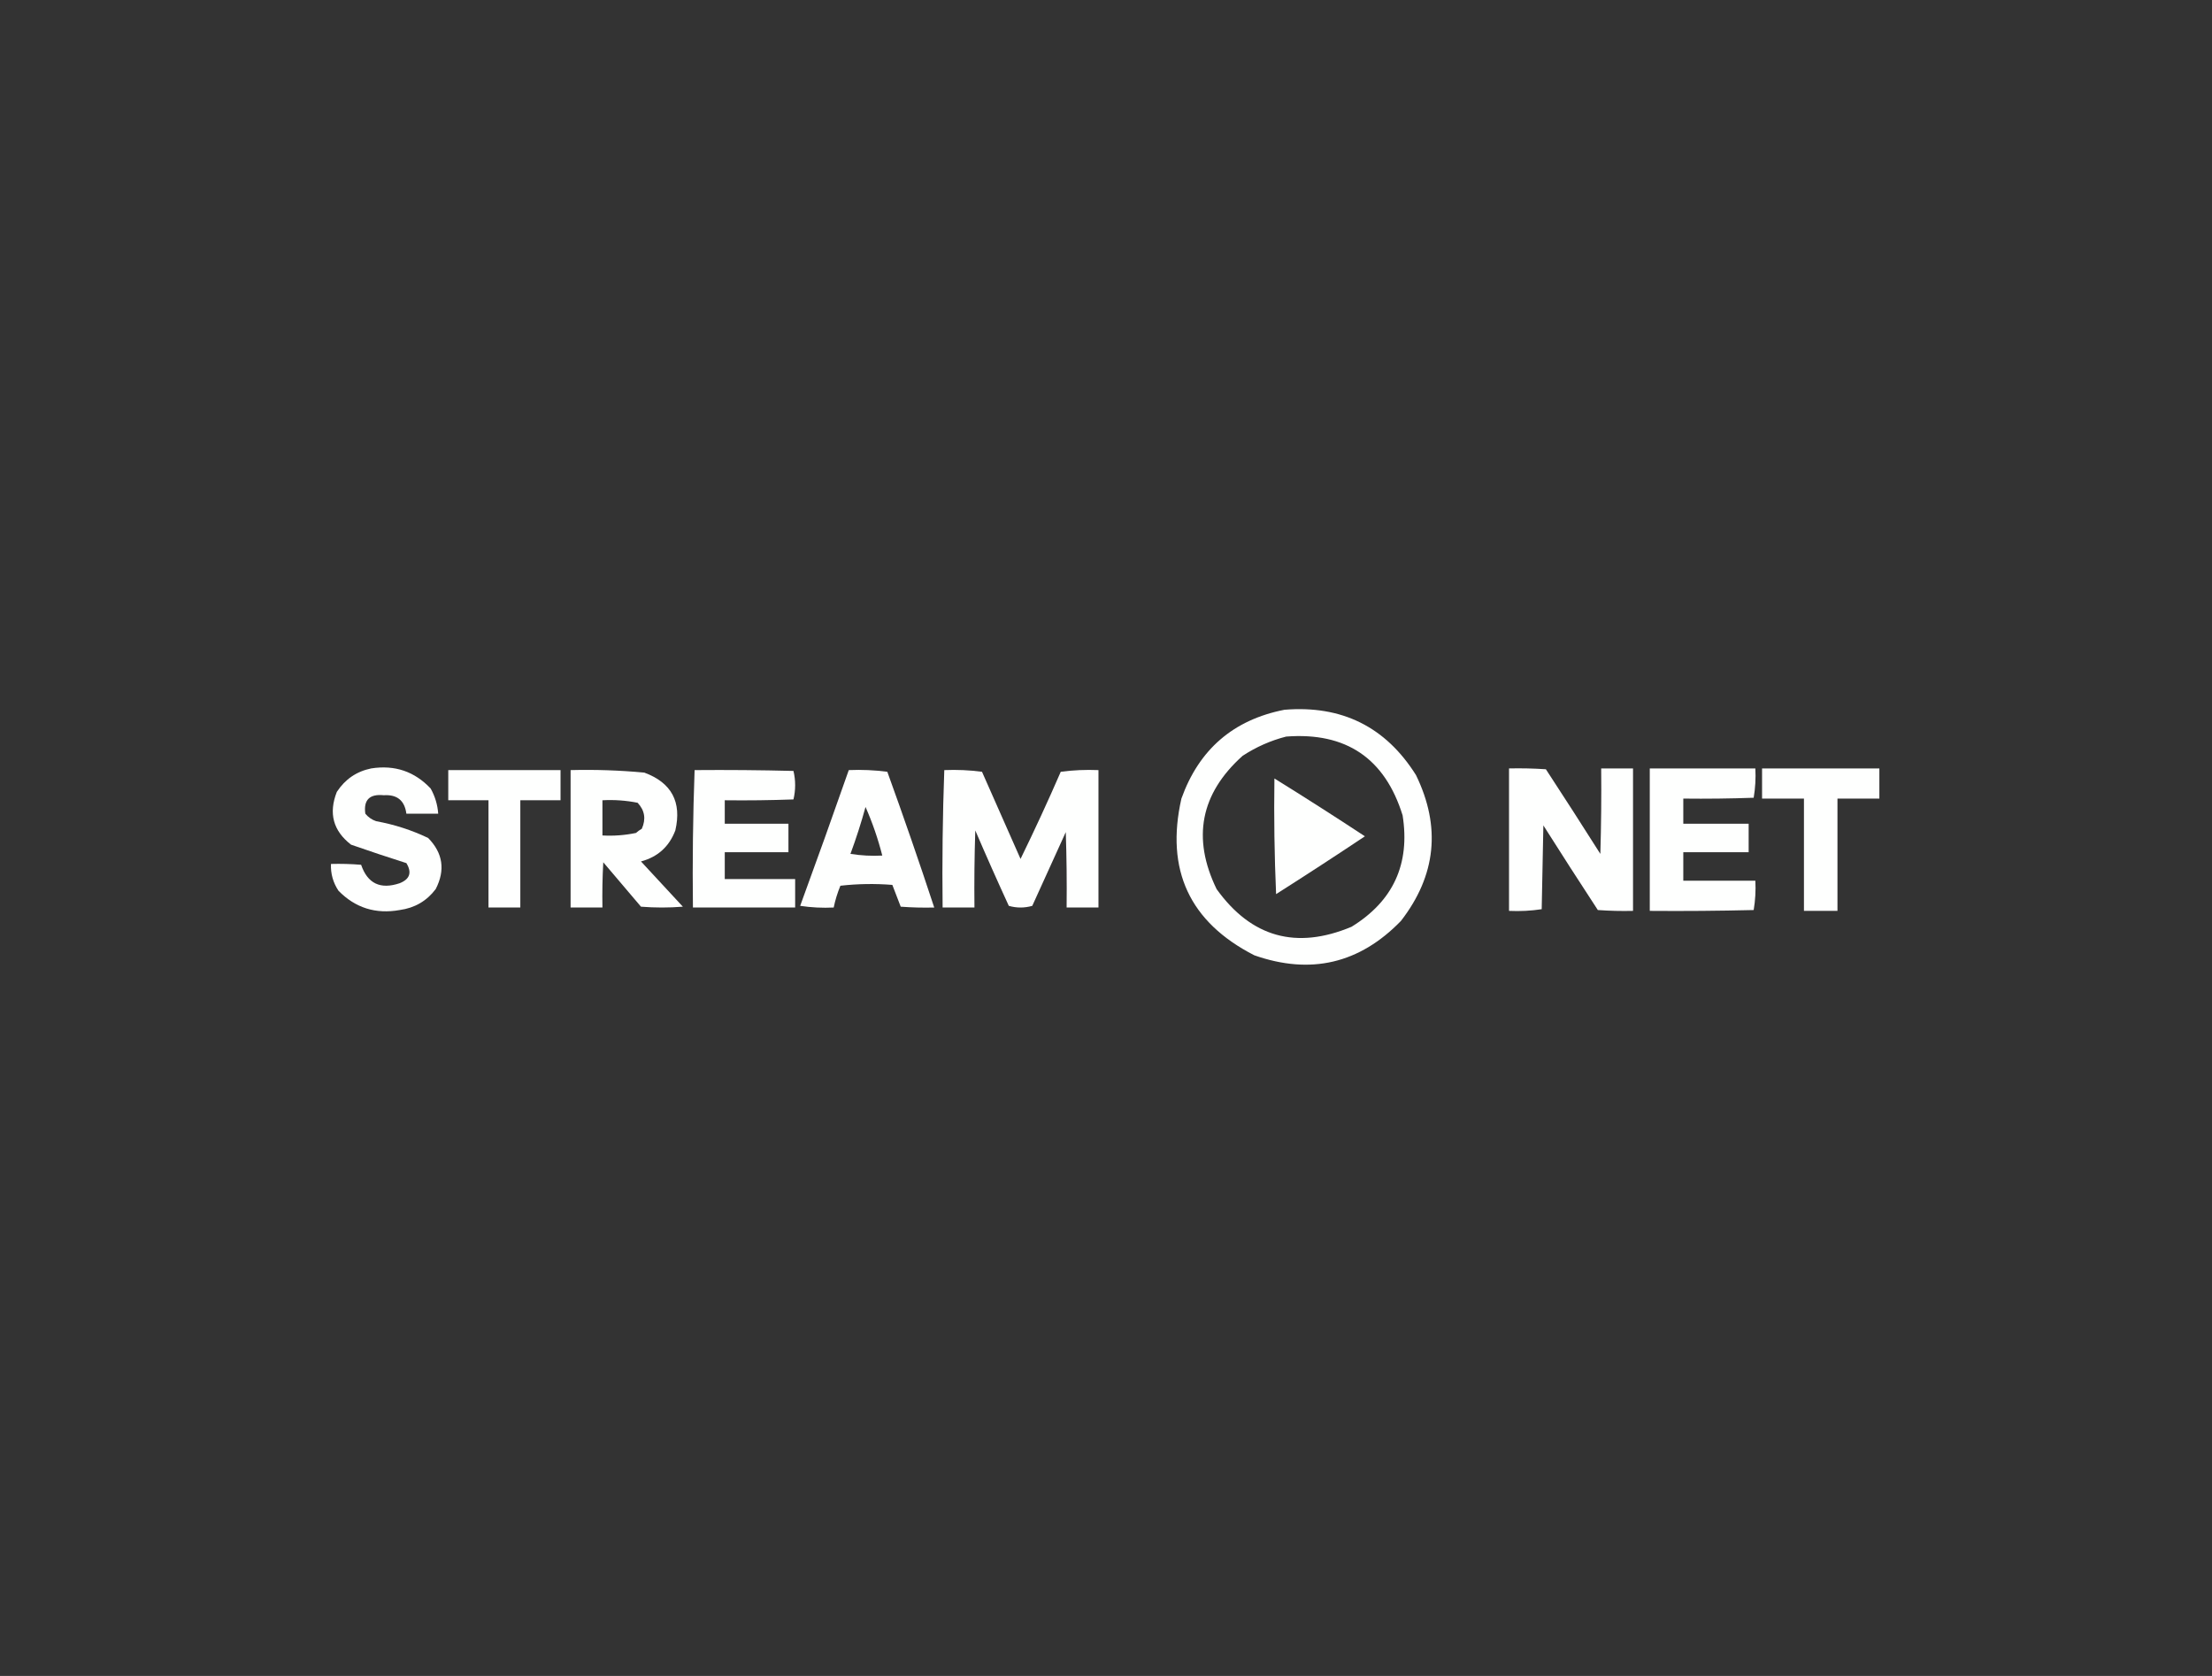 <?xml version="1.0" encoding="UTF-8"?>
<!DOCTYPE svg PUBLIC "-//W3C//DTD SVG 1.1//EN" "http://www.w3.org/Graphics/SVG/1.1/DTD/svg11.dtd">
<svg xmlns="http://www.w3.org/2000/svg" version="1.1" width="1320px" height="1000px" style="shape-rendering:geometricPrecision; text-rendering:geometricPrecision; image-rendering:optimizeQuality; fill-rule:evenodd; clip-rule:evenodd" xmlns:xlink="http://www.w3.org/1999/xlink">
<rect width="100%" height="100%" fill="#333333" stroke="none"/>
<g><path style="opacity:1" fill="#fefffe" d="M 766.5,423.5 C 800.738,420.703 826.905,433.703 845,462.5C 860.008,493.376 857.008,522.376 836,549.5C 811.296,574.966 782.13,581.8 748.5,570C 709.868,550.228 695.368,519.062 705,476.5C 715.531,447.127 736.031,429.461 766.5,423.5 Z M 767.5,439.5 C 803.24,436.762 826.407,452.428 837,486.5C 841.58,515.502 831.414,537.669 806.5,553C 773.53,566.781 746.696,559.281 726,530.5C 711.214,500.043 716.38,473.543 741.5,451C 749.599,445.697 758.265,441.863 767.5,439.5 Z"/></g>
<g><path style="opacity:1" fill="#fefffe" d="M 221.5,458.5 C 235.546,456.295 247.38,460.295 257,470.5C 259.617,475.183 261.117,480.183 261.5,485.5C 255.167,485.5 248.833,485.5 242.5,485.5C 241.465,477.635 236.965,473.968 229,474.5C 220.533,473.632 216.867,477.299 218,485.5C 219.731,487.617 221.898,489.117 224.5,490C 235.29,491.947 245.623,495.28 255.5,500C 264.324,509.003 265.824,519.17 260,530.5C 254.641,537.602 247.475,541.768 238.5,543C 224.201,545.557 212.035,541.723 202,531.5C 198.768,526.639 197.268,521.306 197.5,515.5C 203.509,515.334 209.509,515.501 215.5,516C 219.331,527.202 226.998,530.869 238.5,527C 244.583,524.588 245.916,520.588 242.5,515C 231.452,511.488 220.452,507.821 209.5,504C 198.809,495.743 195.976,485.243 201,472.5C 205.945,464.953 212.778,460.286 221.5,458.5 Z"/></g>
<g><path style="opacity:1" fill="#fefffe" d="M 900.5,458.5 C 907.841,458.334 915.174,458.5 922.5,459C 933.458,475.748 944.291,492.582 955,509.5C 955.5,492.503 955.667,475.503 955.5,458.5C 961.833,458.5 968.167,458.5 974.5,458.5C 974.5,486.833 974.5,515.167 974.5,543.5C 967.492,543.666 960.492,543.5 953.5,543C 942.542,526.252 931.709,509.418 921,492.5C 920.667,509.167 920.333,525.833 920,542.5C 913.59,543.478 907.09,543.811 900.5,543.5C 900.5,515.167 900.5,486.833 900.5,458.5 Z"/></g>
<g><path style="opacity:1" fill="#fefffe" d="M 984.5,458.5 C 1005.5,458.5 1026.5,458.5 1047.5,458.5C 1047.81,464.425 1047.47,470.259 1046.5,476C 1032.5,476.5 1018.5,476.667 1004.5,476.5C 1004.5,481.5 1004.5,486.5 1004.5,491.5C 1017.5,491.5 1030.5,491.5 1043.5,491.5C 1043.5,497.167 1043.5,502.833 1043.5,508.5C 1030.5,508.5 1017.5,508.5 1004.5,508.5C 1004.5,514.167 1004.5,519.833 1004.5,525.5C 1018.83,525.5 1033.17,525.5 1047.5,525.5C 1047.81,531.425 1047.47,537.259 1046.5,543C 1025.84,543.5 1005.17,543.667 984.5,543.5C 984.5,515.167 984.5,486.833 984.5,458.5 Z"/></g>
<g><path style="opacity:1" fill="#fefffe" d="M 1051.5,458.5 C 1074.83,458.5 1098.17,458.5 1121.5,458.5C 1121.5,464.5 1121.5,470.5 1121.5,476.5C 1113.17,476.5 1104.83,476.5 1096.5,476.5C 1096.5,498.833 1096.5,521.167 1096.5,543.5C 1089.83,543.5 1083.17,543.5 1076.5,543.5C 1076.5,521.167 1076.5,498.833 1076.5,476.5C 1068.17,476.5 1059.83,476.5 1051.5,476.5C 1051.5,470.5 1051.5,464.5 1051.5,458.5 Z"/></g>
<g><path style="opacity:1" fill="#fefffe" d="M 267.5,459.5 C 289.833,459.5 312.167,459.5 334.5,459.5C 334.5,465.5 334.5,471.5 334.5,477.5C 326.5,477.5 318.5,477.5 310.5,477.5C 310.5,498.833 310.5,520.167 310.5,541.5C 304.167,541.5 297.833,541.5 291.5,541.5C 291.5,520.167 291.5,498.833 291.5,477.5C 283.5,477.5 275.5,477.5 267.5,477.5C 267.5,471.5 267.5,465.5 267.5,459.5 Z"/></g>
<g><path style="opacity:1" fill="#fefffe" d="M 340.5,459.5 C 355.207,459.127 369.873,459.627 384.5,461C 400.761,467.018 406.927,478.518 403,495.5C 399.336,505.163 392.503,511.33 382.5,514C 390.833,523 399.167,532 407.5,541C 399.167,541.667 390.833,541.667 382.5,541C 375,532.167 367.5,523.333 360,514.5C 359.5,523.494 359.334,532.494 359.5,541.5C 353.167,541.5 346.833,541.5 340.5,541.5C 340.5,514.167 340.5,486.833 340.5,459.5 Z M 359.5,477.5 C 366.589,477.116 373.589,477.616 380.5,479C 384.749,483.546 385.582,488.713 383,494.5C 381.745,495.211 380.579,496.044 379.5,497C 372.924,498.377 366.257,498.877 359.5,498.5C 359.5,491.5 359.5,484.5 359.5,477.5 Z"/></g>
<g><path style="opacity:1" fill="#fefffe" d="M 414.5,459.5 C 434.169,459.333 453.836,459.5 473.5,460C 474.833,465.667 474.833,471.333 473.5,477C 459.837,477.5 446.171,477.667 432.5,477.5C 432.5,482.167 432.5,486.833 432.5,491.5C 445.167,491.5 457.833,491.5 470.5,491.5C 470.5,497.167 470.5,502.833 470.5,508.5C 457.833,508.5 445.167,508.5 432.5,508.5C 432.5,513.833 432.5,519.167 432.5,524.5C 446.5,524.5 460.5,524.5 474.5,524.5C 474.5,530.167 474.5,535.833 474.5,541.5C 454.167,541.5 433.833,541.5 413.5,541.5C 413.176,514.093 413.509,486.759 414.5,459.5 Z"/></g>
<g><path style="opacity:1" fill="#fefffe" d="M 506.5,459.5 C 514.196,459.169 521.862,459.503 529.5,460.5C 539.239,487.385 548.573,514.385 557.5,541.5C 550.825,541.666 544.158,541.5 537.5,541C 535.833,536.667 534.167,532.333 532.5,528C 522.151,527.168 511.817,527.334 501.5,528.5C 499.758,532.725 498.424,537.059 497.5,541.5C 490.8,541.83 484.134,541.497 477.5,540.5C 487.372,513.548 497.039,486.548 506.5,459.5 Z M 516.5,481.5 C 520.603,490.805 523.936,500.471 526.5,510.5C 520.132,510.83 513.798,510.496 507.5,509.5C 510.908,500.277 513.908,490.944 516.5,481.5 Z"/></g>
<g><path style="opacity:1" fill="#fefffe" d="M 563.5,459.5 C 571.087,459.186 578.587,459.519 586,460.5C 593.667,477.833 601.333,495.167 609,512.5C 617.379,495.371 625.379,478.037 633,460.5C 640.413,459.519 647.913,459.186 655.5,459.5C 655.5,486.833 655.5,514.167 655.5,541.5C 649.167,541.5 642.833,541.5 636.5,541.5C 636.667,526.496 636.5,511.496 636,496.5C 629.333,511.167 622.667,525.833 616,540.5C 611.333,541.833 606.667,541.833 602,540.5C 595.139,525.583 588.472,510.583 582,495.5C 581.5,510.83 581.333,526.163 581.5,541.5C 575.167,541.5 568.833,541.5 562.5,541.5C 562.176,514.093 562.509,486.759 563.5,459.5 Z"/></g>
<g><path style="opacity:1" fill="#fefffe" d="M 760.5,464.5 C 778.641,475.74 796.641,487.24 814.5,499C 796.968,510.697 779.302,522.197 761.5,533.5C 760.5,510.51 760.167,487.51 760.5,464.5 Z"/></g>
</svg>
